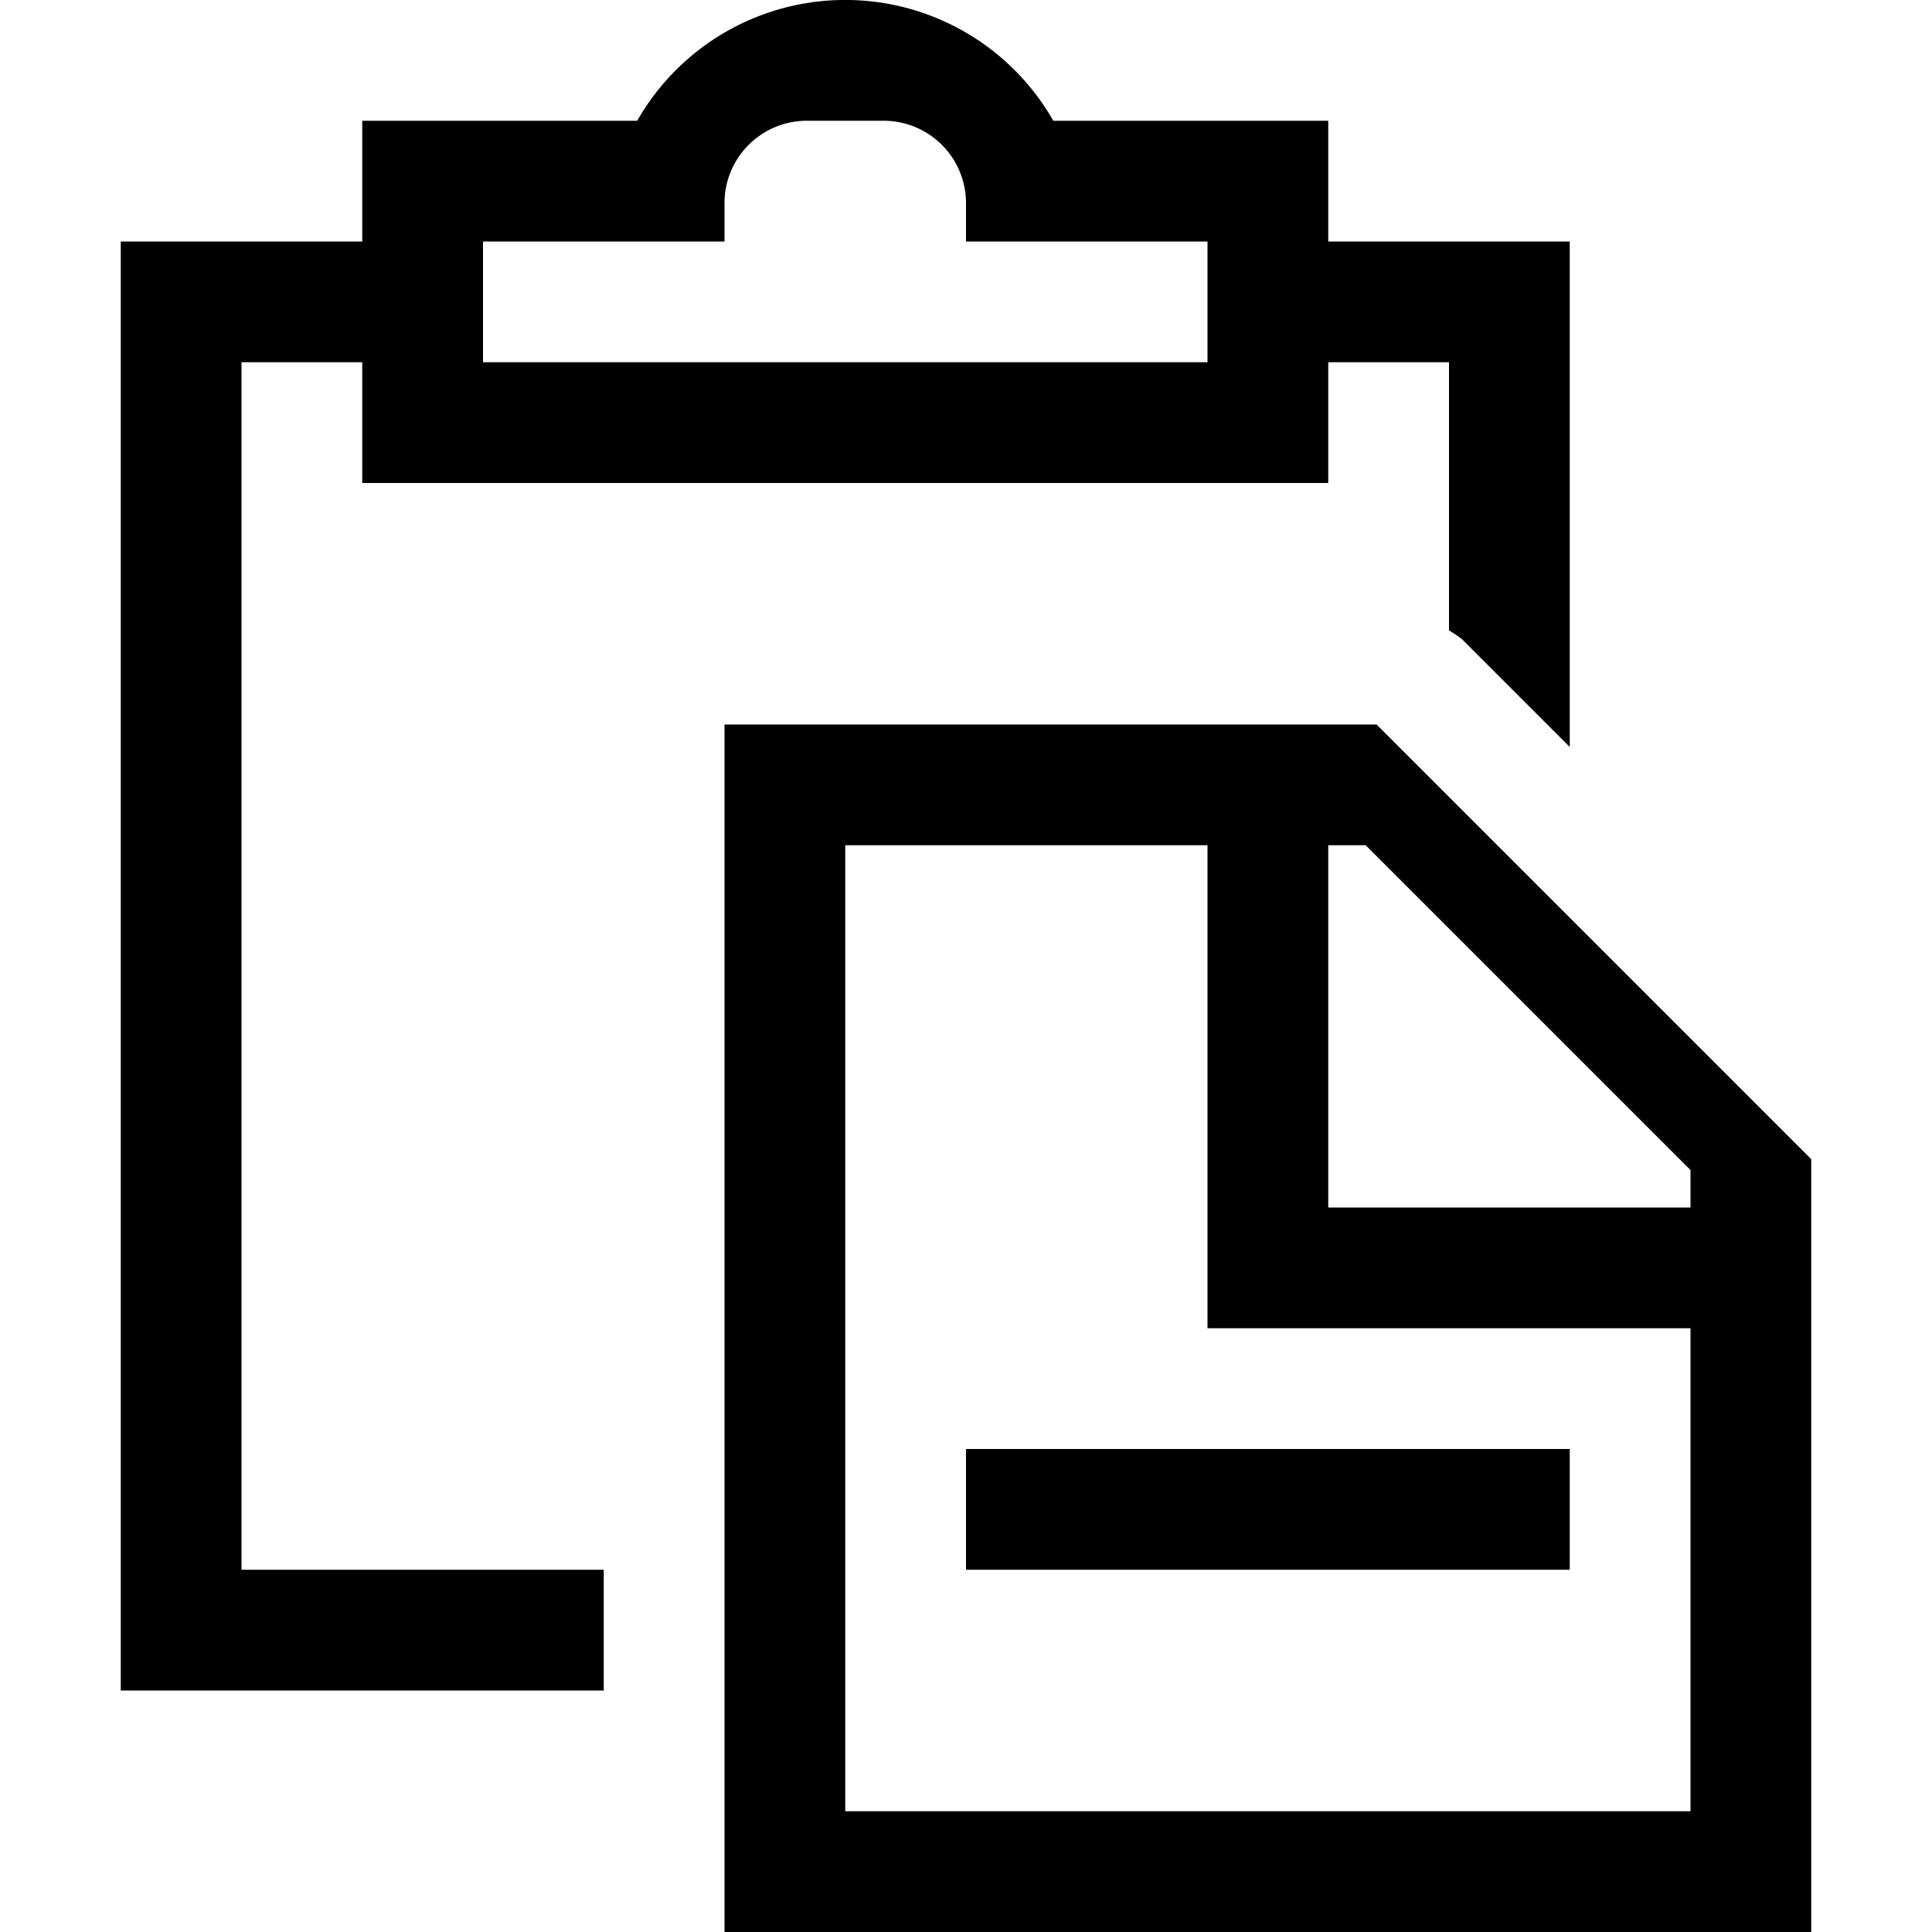 <svg id="icons" xmlns="http://www.w3.org/2000/svg" viewBox="0 0 16 16"><path d="M5 13H2V3h1v1h8V3h1v2.221a.973.973 0 0 1 .107.072l.893.893V2h-2V1H8.723a1.984 1.984 0 0 0-3.446 0H3v1H1v12h4zM4 2h2v-.318A.682.682 0 0 1 6.682 1h.636A.682.682 0 0 1 8 1.682V2h2v1H4zm7.4 4H6v10h9V9.6zm2.6 9H7V7h3v4h4zm0-5h-3V7h.31L14 9.69zm-1 3H8v-1h5z"/></svg>
